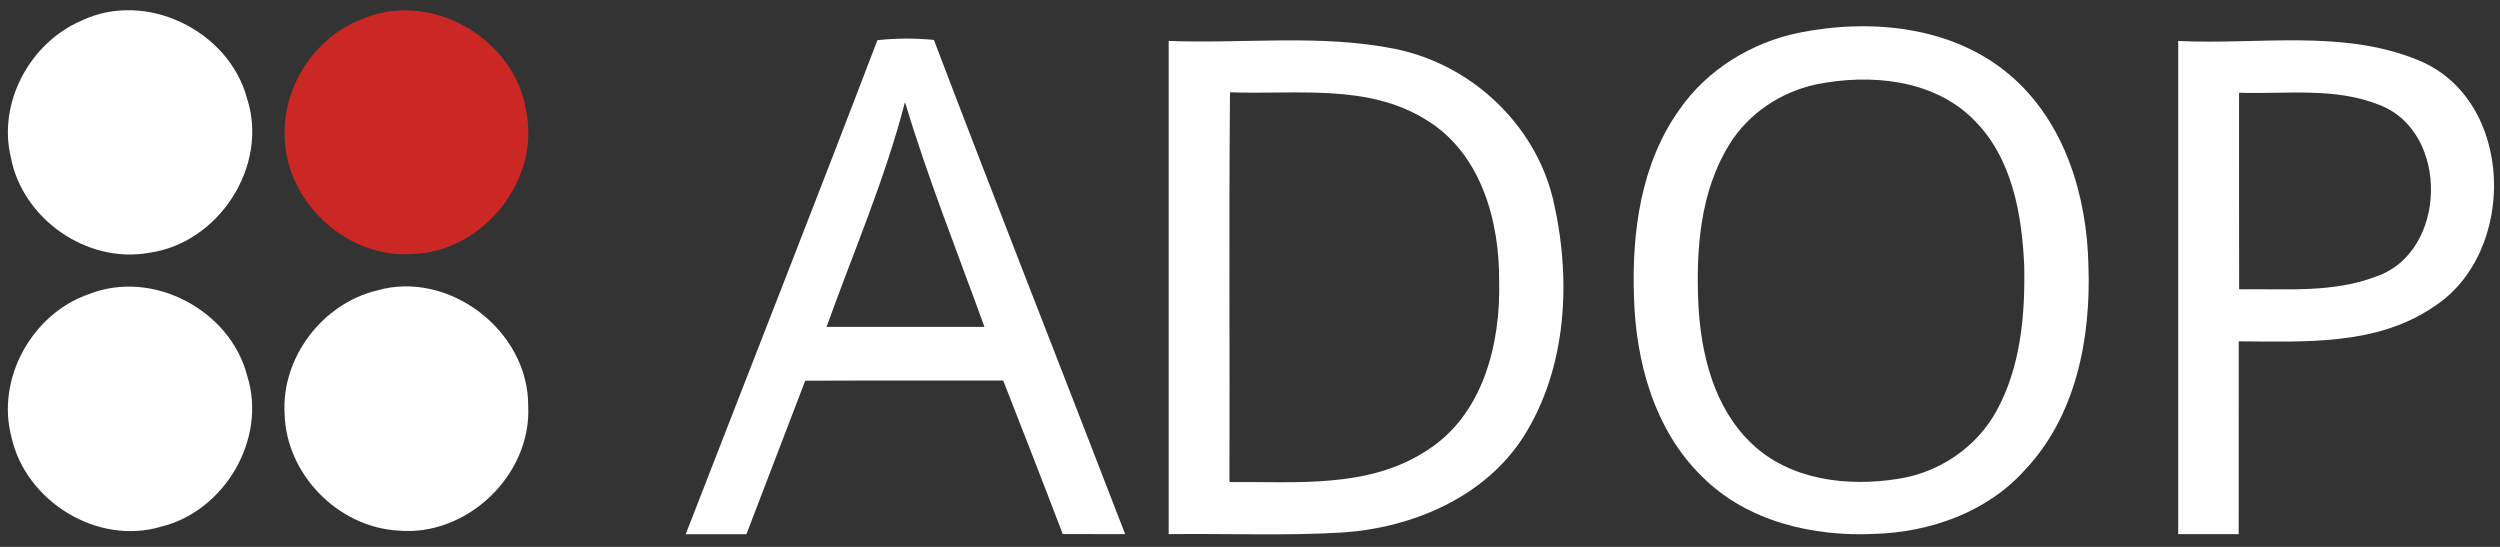 <?xml version="1.0" encoding="UTF-8" ?>
<!DOCTYPE svg PUBLIC "-//W3C//DTD SVG 1.1//EN" "http://www.w3.org/Graphics/SVG/1.1/DTD/svg11.dtd">
<svg width="320pt" height="70pt" viewBox="0 0 320 70" version="1.1" xmlns="http://www.w3.org/2000/svg">
<rect x="0" y="0" width="320" height="70" fill="#333333" stroke="none"/>
<g id="#ffffffff">
<path fill="#ffffff" opacity="1.00" d=" M 10.42 2.65 C 18.65 -1.30 29.29 3.89 31.62 12.60 C 34.45 21.26 27.96 31.19 19.00 32.37 C 11.10 33.76 2.88 28.01 1.39 20.15 C -0.31 13.12 3.85 5.46 10.42 2.65 Z" />
<path fill="#ffffff" opacity="1.00" d=" M 230.22 4.20 C 239.42 2.34 249.97 3.33 257.33 9.66 C 264.31 15.63 267.14 25.09 267.32 34.03 C 267.65 43.26 265.74 53.25 259.18 60.16 C 254.36 65.56 247.06 68.12 239.95 68.34 C 232.09 68.71 223.65 66.77 217.93 61.06 C 211.78 55.12 209.38 46.33 209.15 38.00 C 208.86 29.73 210.03 20.93 214.96 14.04 C 218.51 8.91 224.16 5.46 230.22 4.20 M 232.47 10.80 C 227.94 11.78 223.79 14.52 221.36 18.49 C 217.60 24.55 217.08 31.97 217.39 38.93 C 217.72 45.36 219.40 52.23 224.24 56.80 C 229.16 61.48 236.51 62.33 242.96 61.29 C 248.22 60.50 253.03 57.24 255.58 52.55 C 258.65 46.92 259.23 40.32 259.10 34.01 C 258.81 27.39 257.54 20.17 252.63 15.32 C 247.44 10.11 239.33 9.42 232.47 10.80 Z" />
<path fill="#ffffff" opacity="1.00" d=" M 112.31 5.14 C 114.71 4.89 117.13 4.87 119.54 5.11 C 127.58 26.24 135.89 47.27 144.02 68.37 C 141.36 68.37 138.69 68.37 136.03 68.36 C 133.53 61.79 130.97 55.25 128.41 48.71 C 119.96 48.73 111.52 48.69 103.07 48.73 C 100.56 55.28 98.05 61.83 95.54 68.38 C 92.95 68.37 90.36 68.37 87.77 68.38 C 95.95 47.30 104.24 26.26 112.31 5.14 M 115.84 13.06 C 113.29 22.92 109.23 32.28 105.80 41.84 C 112.53 41.85 119.27 41.85 126.01 41.84 C 122.55 32.27 118.76 22.82 115.84 13.06 Z" />
<path fill="#ffffff" opacity="1.00" d=" M 149.59 5.24 C 159.25 5.61 169.07 4.34 178.61 6.27 C 188.26 8.23 196.45 15.83 198.78 25.46 C 201.15 35.56 200.66 47.00 194.97 55.96 C 190.00 63.65 180.86 67.51 171.99 68.15 C 164.53 68.61 157.06 68.27 149.59 68.37 C 149.59 47.33 149.59 26.28 149.59 5.24 M 157.37 61.70 C 165.86 61.63 175.15 62.57 182.62 57.67 C 189.83 53.13 192.10 44.00 191.89 35.97 C 191.95 28.25 189.54 19.55 182.53 15.33 C 175.01 10.65 165.83 12.14 157.44 11.81 C 157.29 28.44 157.42 45.07 157.37 61.70 Z" />
<path fill="#ffffff" opacity="1.00" d=" M 278.81 5.24 C 289.03 5.76 299.80 3.70 309.53 7.70 C 321.96 12.76 322.30 32.43 311.43 39.32 C 304.14 44.26 294.95 43.73 286.56 43.69 C 286.55 51.92 286.56 60.14 286.55 68.37 C 283.97 68.37 281.39 68.37 278.81 68.37 C 278.81 47.33 278.81 26.29 278.81 5.24 M 286.60 11.87 C 286.60 20.26 286.59 28.64 286.61 37.03 C 292.46 36.94 298.57 37.54 304.15 35.39 C 313.27 32.29 313.59 16.89 304.58 13.44 C 298.88 11.13 292.59 12.07 286.60 11.87 Z" />
<path fill="#ffffff" opacity="1.00" d=" M 11.40 37.64 C 19.55 34.43 29.48 39.69 31.64 48.10 C 34.20 56.17 28.76 65.43 20.60 67.42 C 12.46 69.84 3.29 64.17 1.47 55.96 C -0.53 48.47 4.12 40.13 11.40 37.64 Z" />
<path fill="#ffffff" opacity="1.00" d=" M 48.21 37.19 C 57.48 34.50 67.69 42.38 67.61 51.98 C 68.04 60.83 59.73 68.74 50.92 67.91 C 43.24 67.46 36.62 60.68 36.43 52.97 C 36.00 45.79 41.25 38.89 48.21 37.19 Z" />
</g>
<g id="#cb2725ff">
<path fill="#cb2725" opacity="1.00" d=" M 46.31 2.46 C 54.98 -1.33 65.84 4.81 67.32 14.07 C 69.27 22.93 61.90 32.20 52.89 32.51 C 44.62 33.15 36.83 26.15 36.46 17.89 C 36.01 11.34 40.17 4.80 46.31 2.46 Z" />
</g>
</svg>
